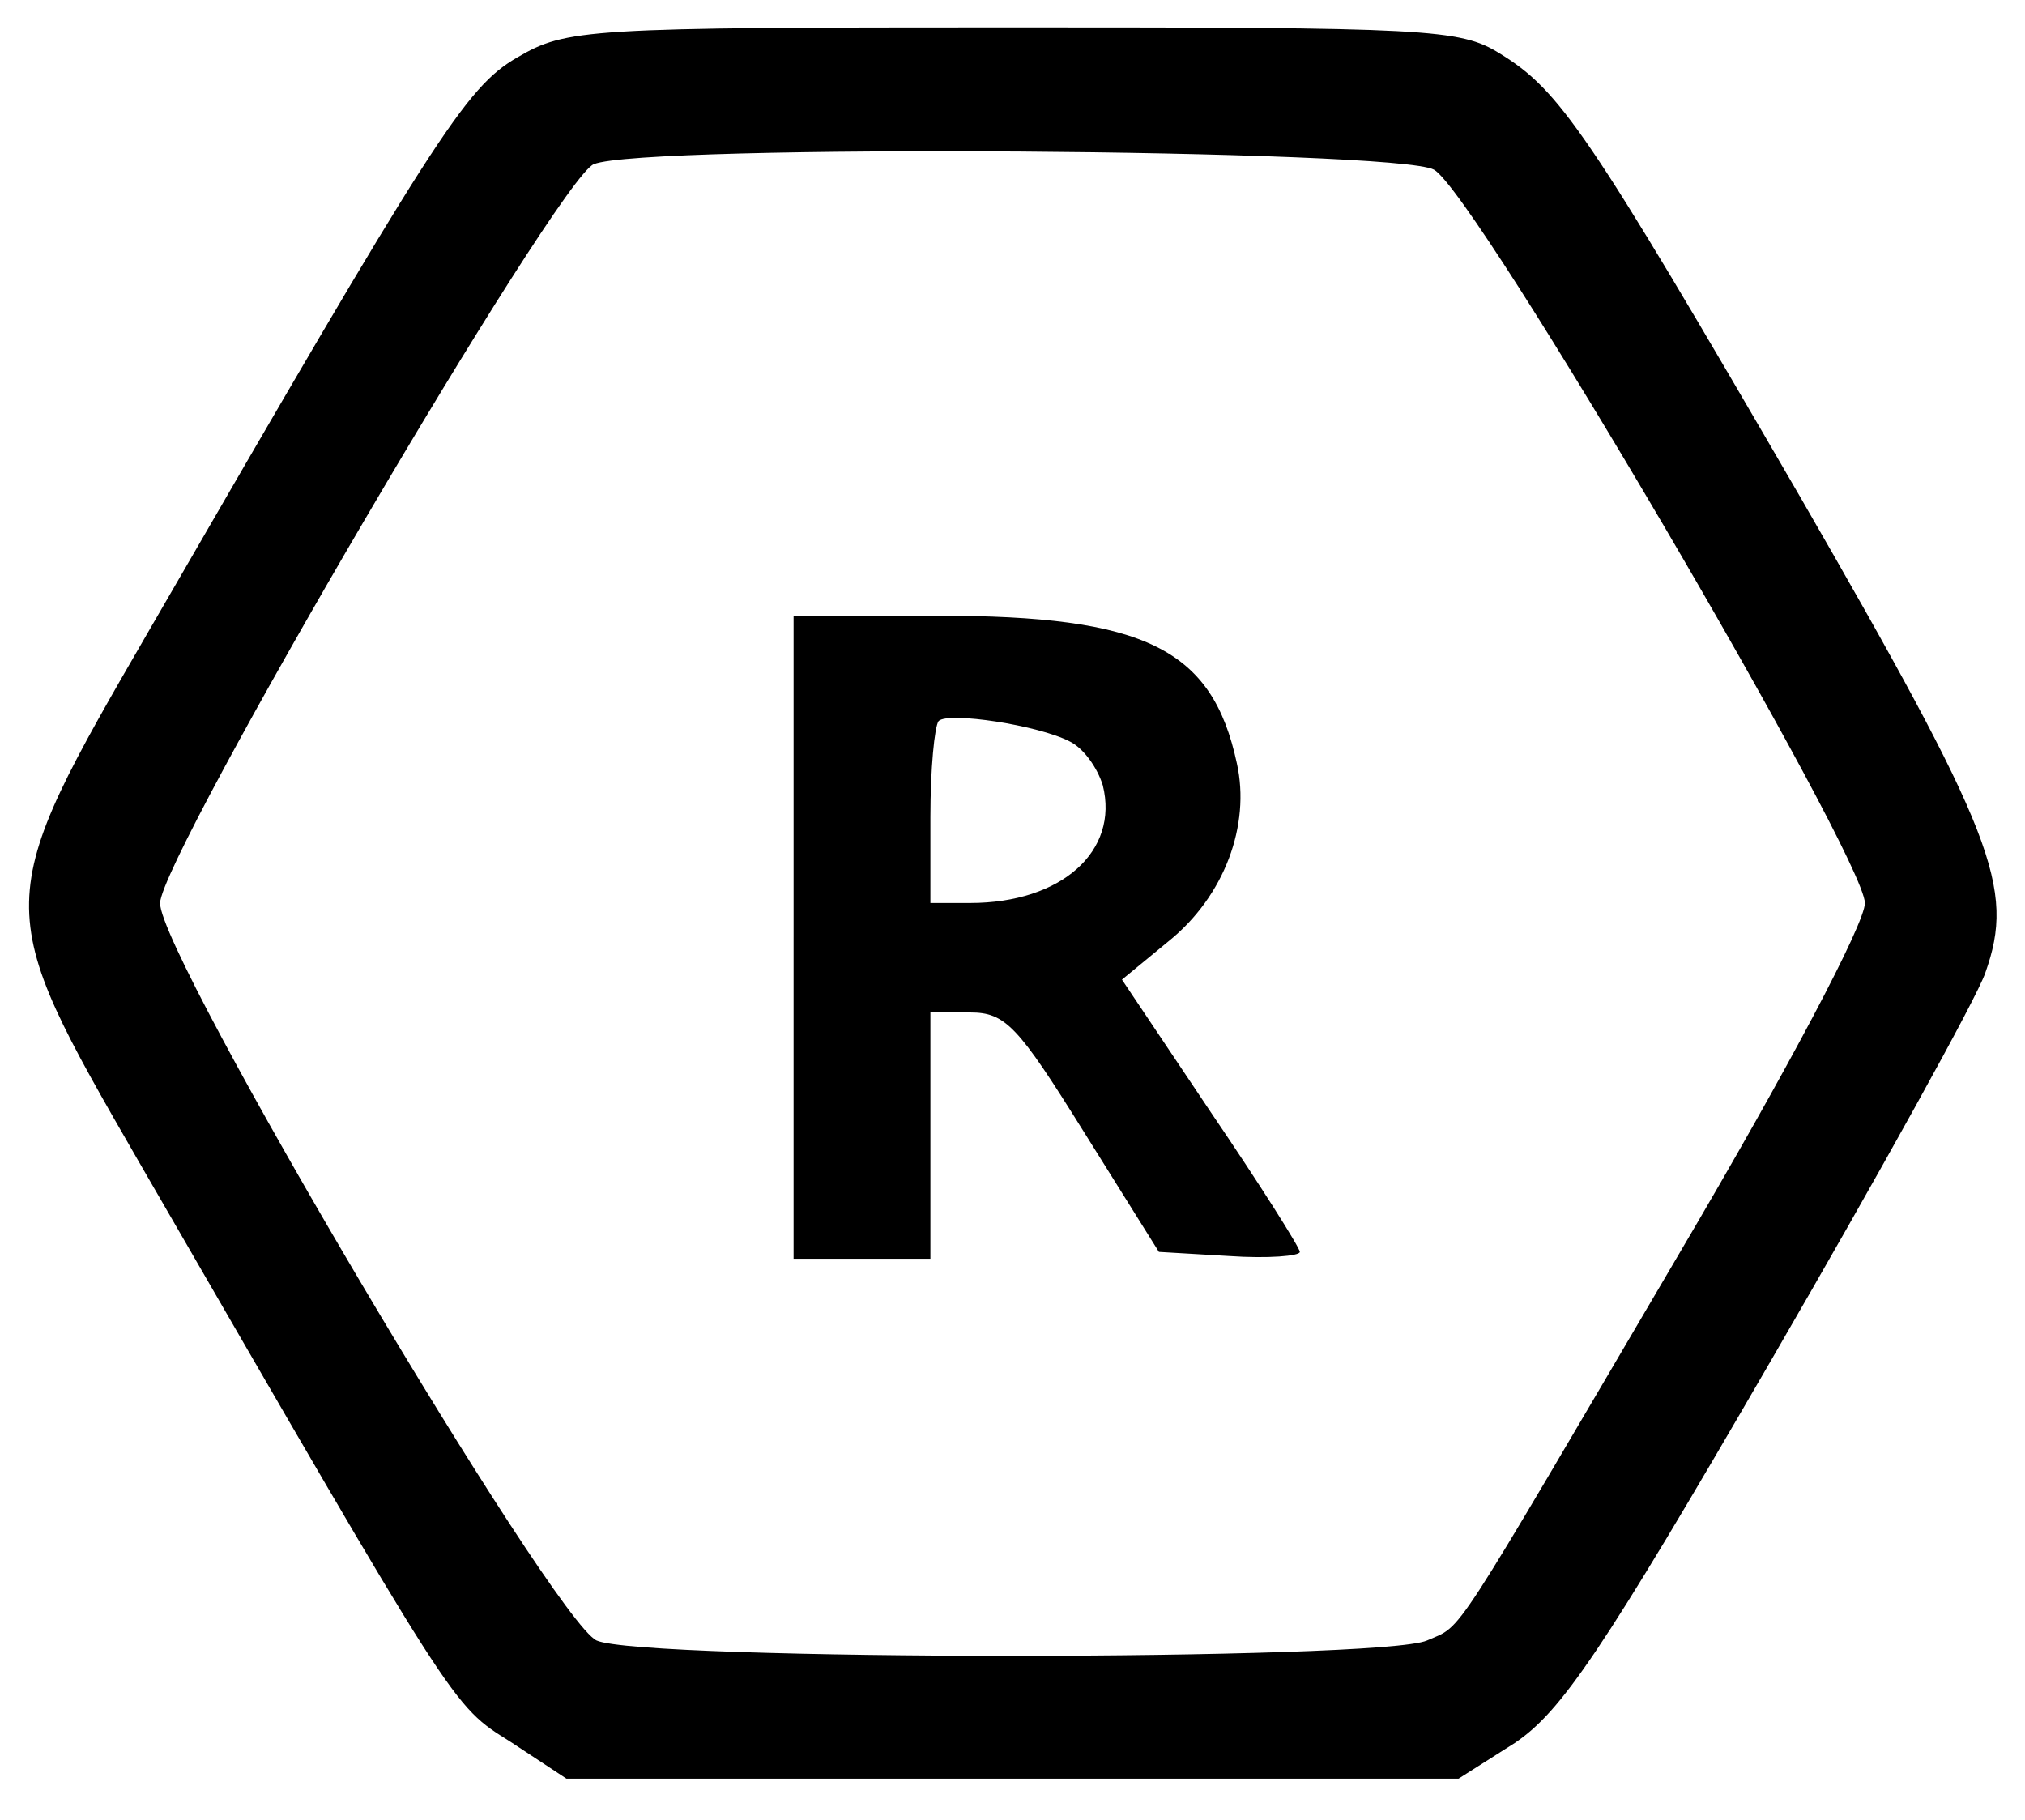 <?xml version="1.0" standalone="no"?>
<!DOCTYPE svg PUBLIC "-//W3C//DTD SVG 20010904//EN"
 "http://www.w3.org/TR/2001/REC-SVG-20010904/DTD/svg10.dtd">
<svg version="1.0" xmlns="http://www.w3.org/2000/svg"
 width="148pt" height="133pt" viewBox="0 0 148 133"
 preserveAspectRatio="xMidYMid meet">

<g transform="translate(0,133) scale(0.1,-0.1)"
fill="#000000" stroke="none">
<path d="M378 1288 c-38 -22 -61 -59 -268 -417 -117 -202 -117 -202 -8 -391
233 -403 228 -396 271 -423 l41 -27 326 0 326 0 41 26 c34 23 63 65 187 279
80 138 151 266 157 284 22 62 7 101 -136 349 -155 267 -175 296 -219 323 -29
18 -53 19 -356 19 -313 0 -326 -1 -362 -22z m670 -82 c30 -16 314 -501 315
-536 0 -15 -56 -121 -135 -255 -171 -291 -158 -272 -185 -284 -34 -15 -574
-15 -607 0 -32 15 -320 501 -319 539 1 35 291 530 317 540 36 15 587 11 614
-4z"/>
<path d="M580 645 l0 -235 50 0 50 0 0 90 0 90 29 0 c26 0 35 -10 83 -87 l55
-88 51 -3 c29 -2 52 0 52 3 0 3 -29 49 -65 102 l-65 97 34 28 c41 33 60 85 50
130 -18 84 -67 108 -219 108 l-105 0 0 -235z m202 143 c10 -5 20 -19 24 -32
12 -48 -30 -86 -97 -86 l-29 0 0 63 c0 35 3 66 6 70 7 7 73 -3 96 -15z"/>
</g>
</svg>
